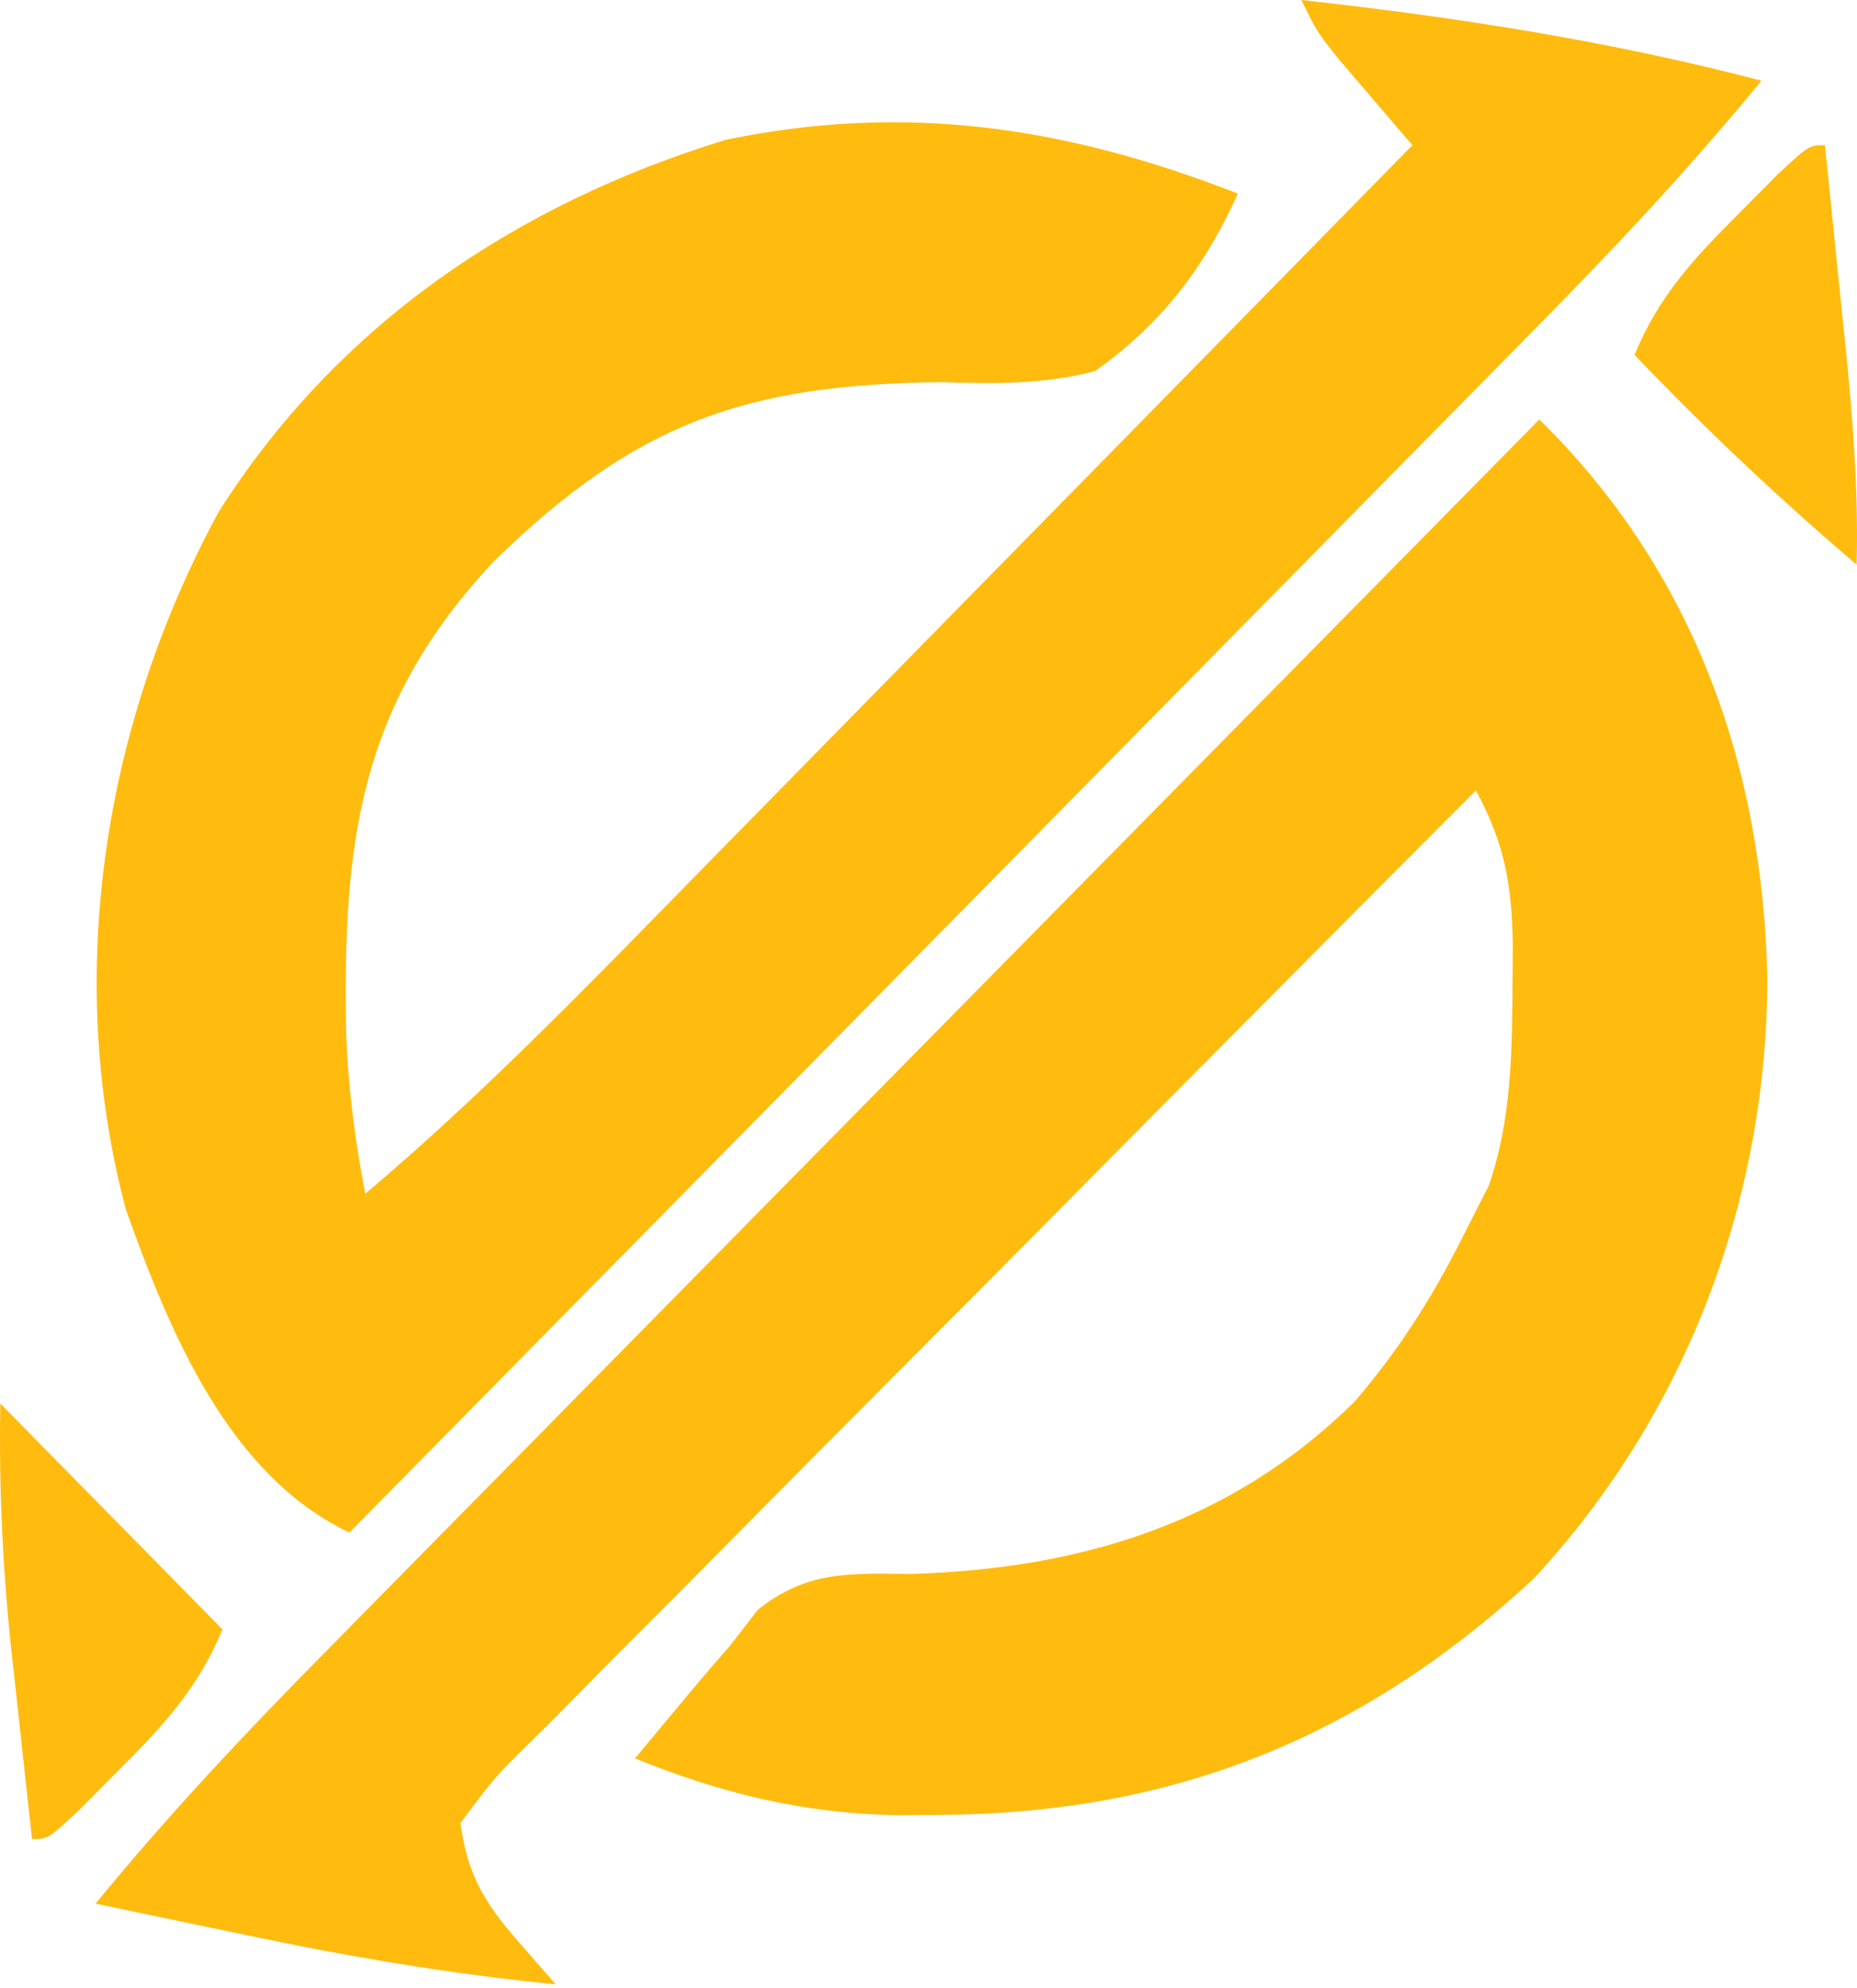 <svg width="227" height="243" viewBox="0 0 227 243" fill="none" xmlns="http://www.w3.org/2000/svg">
<path d="M159.074 0C178.205 2.122 196.648 4.983 215.318 9.859C206.556 20.536 197.275 30.445 187.583 40.251C186.012 41.849 184.44 43.448 182.82 45.094C177.662 50.337 172.497 55.573 167.332 60.809C163.739 64.458 160.147 68.107 156.555 71.757C148.09 80.357 139.62 88.952 131.148 97.545C121.497 107.335 111.85 117.132 102.204 126.929C82.378 147.064 62.545 167.193 42.708 187.317C27.929 180.27 20.769 162.891 15.397 147.867C7.726 119.033 12.786 88.281 26.708 62.603C41.244 39.627 63.121 24.943 88.747 17.076C110.869 12.524 130.419 15.512 151.316 23.661C147.222 32.729 141.96 39.617 133.862 45.35C127.461 47.035 121.409 46.908 114.831 46.706C91.185 47.02 77.802 51.598 60.413 68.557C43.823 86.228 41.91 103.013 42.314 126.147C42.545 132.86 43.377 139.309 44.647 145.91C59.403 133.439 72.761 119.552 86.285 105.743C88.784 103.199 91.284 100.654 93.784 98.111C100.318 91.46 106.846 84.804 113.373 78.146C120.053 71.335 126.738 64.53 133.422 57.724C146.504 44.404 159.579 31.077 172.65 17.746C171.424 16.32 171.424 16.32 170.173 14.865C169.11 13.62 168.048 12.374 166.953 11.091C165.896 9.856 164.838 8.621 163.749 7.348C161.014 3.944 161.014 3.944 159.074 0Z" fill="#FFBC0E"/>
<path d="M188.165 51.266C206.963 69.714 215.493 93.541 216.045 119.661C215.97 146.891 205.971 173.052 187.438 192.986C166.292 212.539 143.245 221.666 114.83 221.823C113.141 221.836 111.452 221.848 109.711 221.861C98.124 221.63 88.375 219.259 77.617 214.922C85.951 204.909 85.951 204.909 89.254 201.12C90.367 199.684 91.479 198.248 92.625 196.768C98.661 191.903 104.068 192.318 111.436 192.37C131.995 191.745 150.513 186.212 165.582 171.312C170.798 165.24 174.844 158.986 178.468 151.826C179.628 149.548 180.788 147.271 181.983 144.924C184.821 136.728 184.835 128.386 184.893 119.784C184.903 118.408 184.914 117.032 184.925 115.614C184.822 108.145 183.937 103.105 180.408 96.616C164.162 112.905 147.942 129.219 131.756 145.568C124.24 153.158 116.714 160.739 109.169 168.299C101.892 175.59 94.639 182.905 87.401 190.237C84.631 193.035 81.853 195.824 79.066 198.605C75.174 202.491 71.313 206.406 67.458 210.33C66.29 211.481 65.122 212.633 63.919 213.819C60.384 217.342 60.384 217.342 56.284 222.809C57.108 228.997 59.153 232.471 63.193 237.104C64.753 238.894 66.313 240.683 67.92 242.527C55.069 241.264 42.616 239.156 29.98 236.488C28.209 236.121 26.437 235.754 24.612 235.375C20.299 234.48 15.987 233.576 11.677 232.668C20.542 221.856 29.957 211.84 39.767 201.913C42.181 199.458 42.181 199.458 44.645 196.954C49.929 191.583 55.22 186.219 60.511 180.855C64.191 177.118 67.87 173.38 71.549 169.641C80.22 160.832 88.896 152.028 97.573 143.225C107.46 133.196 117.341 123.162 127.221 113.126C147.53 92.5 167.845 71.88 188.165 51.266Z" fill="#FFBC0E"/>
<path d="M0.04 171.543C9.091 180.745 18.141 189.946 27.192 199.148C24.216 206.356 19.919 210.953 14.464 216.401C12.902 217.977 11.339 219.553 9.73 221.176C5.858 224.781 5.858 224.781 3.919 224.781C3.262 218.867 2.617 212.951 1.979 207.035C1.794 205.38 1.609 203.726 1.419 202.021C0.327 191.791 -0.147 181.833 0.04 171.543Z" fill="#FFBC0E"/>
<path d="M223.075 17.746C223.731 24.071 224.374 30.397 225.015 36.724C225.2 38.506 225.385 40.288 225.575 42.123C226.48 51.129 227.191 59.944 226.954 69.012C217.413 60.895 208.478 52.441 199.802 43.379C202.778 36.171 207.074 31.574 212.529 26.126C214.092 24.55 215.654 22.974 217.264 21.35C221.136 17.746 221.136 17.746 223.075 17.746Z" fill="#FFBC0E"/>
</svg>
